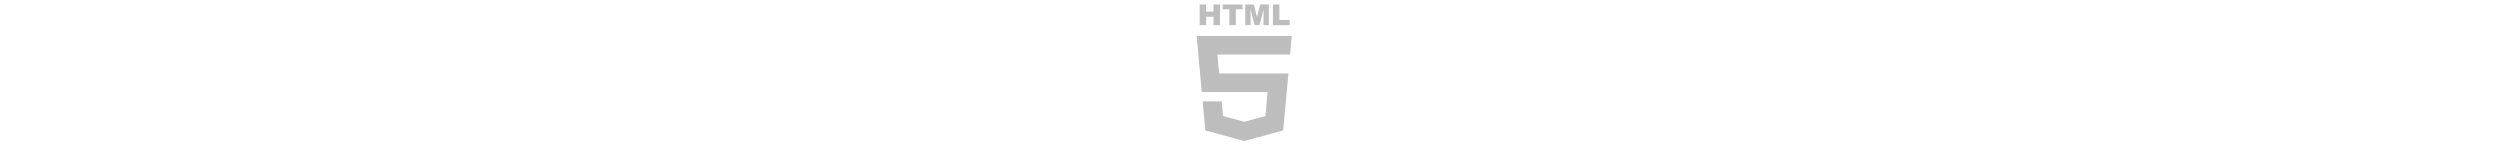 <svg xmlns="http://www.w3.org/2000/svg" id="artboard-svg" width="25" height="33" viewBox="0 0 25 33" style="width:562.5px"><defs><style>.cls-1 { clip-path: url(#clip-Mobile_Page_-_2); } .cls-2 { fill: #eee; } .cls-3, .cls-4, .cls-5 { fill: #bdbdbd; } .cls-4 { fill-rule: evenodd; } .cls-5, .cls-6 { font-size: 10px; } .cls-31, .cls-32, .cls-5, .cls-6, .cls-8 { font-family: ArialMT, Arial; } .cls-6, .cls-8, .cls-9 { fill: #534daa; } .cls-7 { fill: #fff; } .cls-8 { font-size: 20px; } .cls-10 { fill: #e3e8e6; } .cls-11 { fill: #b3bad3; } .cls-12 { fill: #213760; } .cls-13 { fill: none; stroke: #eee; } .cls-14 { fill: #f7f8fd; } .cls-15 { fill: #bfb2df; } .cls-16 { fill: #99deef; } .cls-17 { fill: #d4d3ee; } .cls-18 { fill: #a79cd6; } .cls-19 { fill: #5762b7; } .cls-20 { fill: #234465; } .cls-21 { fill: #305c78; } .cls-22 { fill: #e8eaf7; } .cls-23 { fill: #6dccd6; } .cls-24 { fill: #f5af45; } .cls-25 { fill: #e4519c; } .cls-26 { fill: #83d6e5; } .cls-27 { fill: #3e52ac; } .cls-28 { fill: #f46bac; } .cls-29 { fill: #295072; } .cls-30 { fill: #3545a2; } .cls-31 { fill: #424242; } .cls-31, .cls-32 { font-size: 9px; } .cls-32 { fill: #566cff; } .cls-33 { fill: #f682b9; } .cls-34 { fill: #ee9f3d; } .cls-35 { fill: #e49035; } .cls-36 { filter: url(#Rectangle_6); } .cls-37 { filter: url(#Rectangle_5); } .cls-38 { filter: url(#Rectangle_3); } .cls-39 { filter: url(#Rectangle_8); } .cls-40 { filter: url(#Rectangle_7); } .cls-41 { filter: url(#Rectangle_4); }</style><filter id="Rectangle_4" width="295" height="172" x="52" y="183" filterUnits="userSpaceOnUse"><feOffset dy="3"/><feGaussianBlur result="blur" stdDeviation="3"/><feFlood flood-opacity=".161"/><feComposite in2="blur" operator="in"/><feComposite in="SourceGraphic"/></filter><filter id="Rectangle_7" width="295" height="156" x="52" y="400" filterUnits="userSpaceOnUse"><feOffset dy="3"/><feGaussianBlur result="blur-2" stdDeviation="3"/><feFlood flood-opacity=".161"/><feComposite in2="blur-2" operator="in"/><feComposite in="SourceGraphic"/></filter><filter id="Rectangle_8" width="295" height="182" x="52" y="603" filterUnits="userSpaceOnUse"><feOffset dy="3"/><feGaussianBlur result="blur-3" stdDeviation="3"/><feFlood flood-opacity=".161"/><feComposite in2="blur-3" operator="in"/><feComposite in="SourceGraphic"/></filter><filter id="Rectangle_3" width="68" height="68" x="27" y="158" filterUnits="userSpaceOnUse"><feOffset dy="3"/><feGaussianBlur result="blur-4" stdDeviation="3"/><feFlood flood-opacity=".161"/><feComposite in2="blur-4" operator="in"/><feComposite in="SourceGraphic"/></filter><filter id="Rectangle_5" width="68" height="68" x="27" y="375" filterUnits="userSpaceOnUse"><feOffset dy="3"/><feGaussianBlur result="blur-5" stdDeviation="3"/><feFlood flood-opacity=".161"/><feComposite in2="blur-5" operator="in"/><feComposite in="SourceGraphic"/></filter><filter id="Rectangle_6" width="68" height="68" x="27" y="573" filterUnits="userSpaceOnUse"><feOffset dy="3"/><feGaussianBlur result="blur-6" stdDeviation="3"/><feFlood flood-opacity=".161"/><feComposite in2="blur-6" operator="in"/><feComposite in="SourceGraphic"/></filter><clipPath id="clip-Mobile_Page_-_2"><path d="M0 0h375v812H0z"/></clipPath></defs><g transform="translate(-197 -31)"><g id="Mobile_Page_-_2" class="cls-1" data-name="Mobile Page - 2"><g id="Group_3" data-name="Group 3" transform="translate(58 13)"><g id="html-icon-edit" transform="translate(139.496 19)"><path id="polyline6" d="M161.318 110.395h1.456v1.616h1.655v-1.616h1.456v4.653h-1.456v-1.874h-1.655v1.874h-1.456v-4.653" class="cls-3" transform="translate(-160.638 -110.395)"/><path id="polyline8-2" d="M208.608 110.395h4.5v1.1h-1.522v3.554h-1.456v-3.554h-1.522v-1.1" class="cls-3" data-name="polyline8" transform="translate(-202.765 -110.395)"/><path id="polyline10-2" d="M255.292 110.395h1.919l.731 2.842.724-2.842h1.921v4.653H259.4v-3.528l-.9 3.528h-1.105l-.908-3.528v3.528h-1.191v-4.653" class="cls-3" data-name="polyline10" transform="translate(-244.353 -110.395)"/><path id="polyline12" d="M312.281 110.395h1.456v3.49h2.317v1.163h-3.773v-4.653" class="cls-3" transform="translate(-295.12 -110.395)"/><path id="polyline14" d="M165.8 187.963h-9.564l-1.05-11.5-.1-1.12h21.408l-.1 1.12-.195 2.116-.086.938h-16.356l.391 4.273h15.575l-.1 1.121-1 10.986-.064.705-8.747 2.367-.02.005-8.754-2.373-.6-6.552h4.29l.3 3.328 4.76 1.255 4.766-1.256.5-5.412H165.8" class="cls-3" transform="translate(-155.086 -168.254)"/></g></g></g></g></svg>